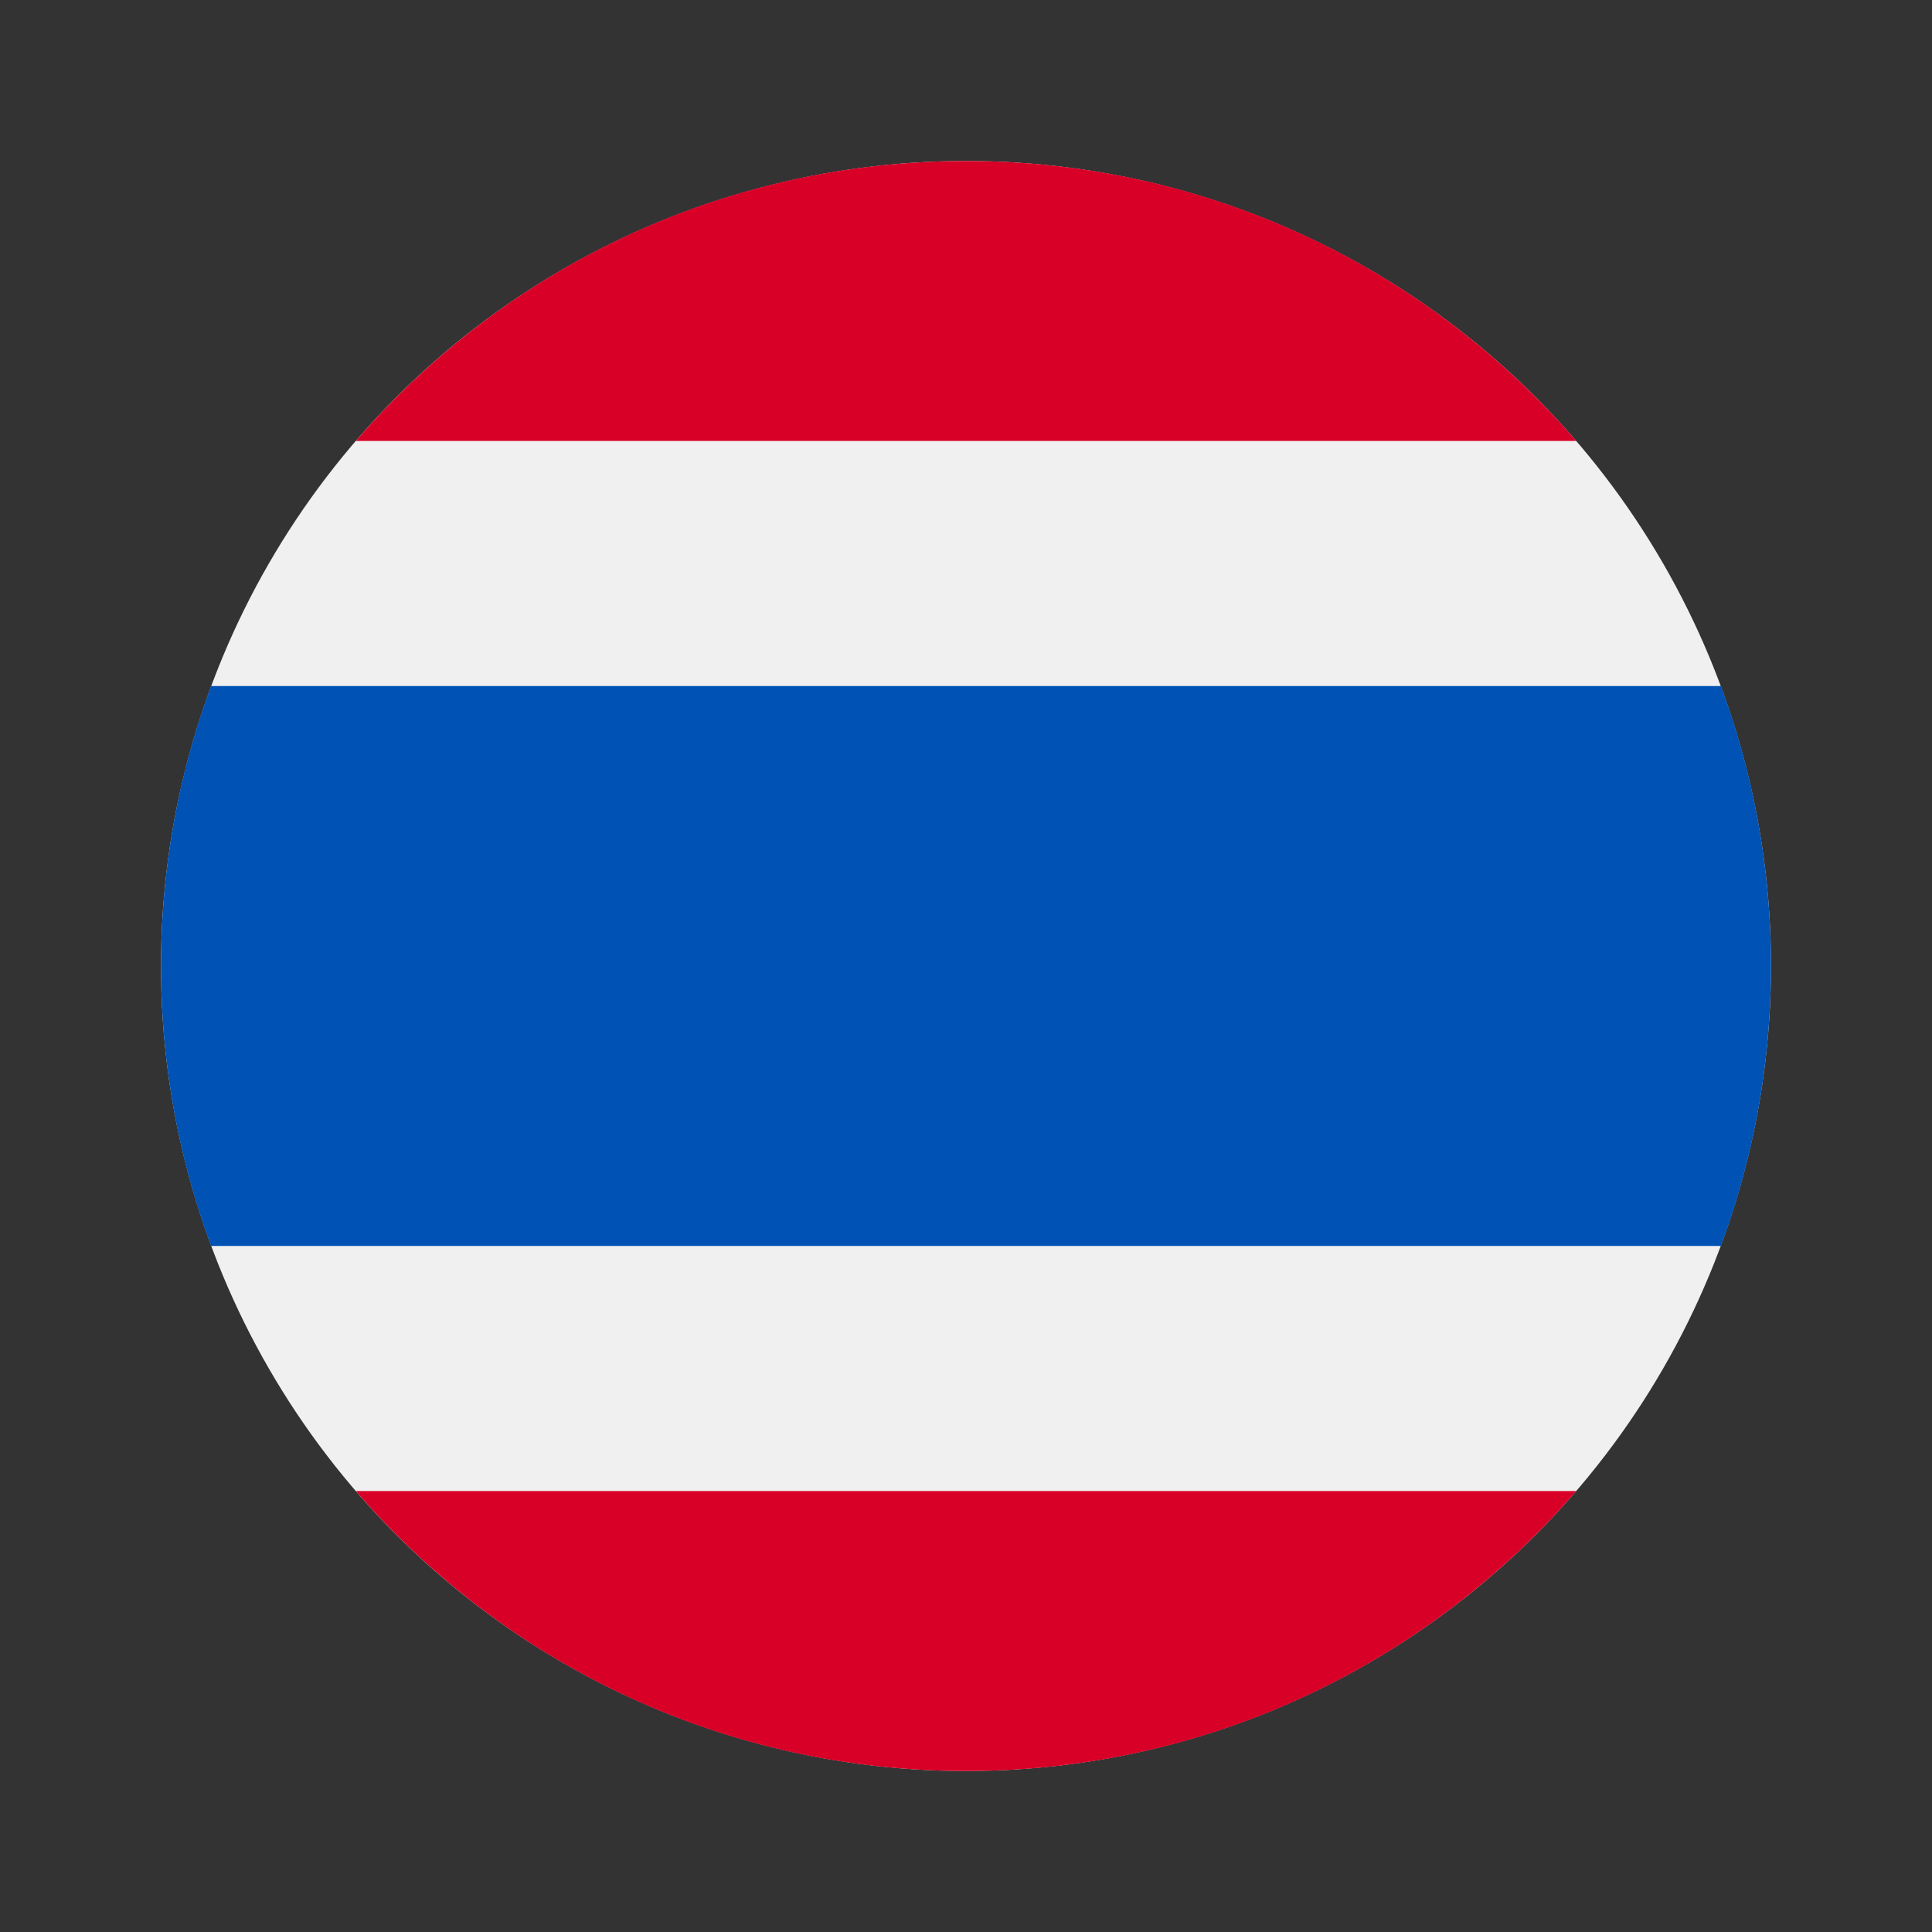<?xml version="1.0" encoding="UTF-8"?>
<svg width="24px" height="24px" viewBox="0 0 24 24" version="1.1" xmlns="http://www.w3.org/2000/svg" xmlns:xlink="http://www.w3.org/1999/xlink">
    <rect x="0" y="0" width="24" height="24" fill="#333333" stroke="none"/>
    <!-- Generator: Sketch 55.1 (78136) - https://sketchapp.com -->
    <title>THB_Thai Baht</title>
    <desc>Created with Sketch.</desc>
    <g id="THB_Thai-Baht" stroke="none" stroke-width="1" fill="none" fill-rule="evenodd">
        <rect id="Rectangle" x="0" y="0" width="24" height="24"></rect>
        <g transform="translate(2, 2)" fill-rule="nonzero">
            <circle id="Oval" fill="#F0F0F0" cx="10" cy="10" r="10"></circle>
            <path d="M19.378,6.522 L0.622,6.522 C0.22,7.605 0,8.777 0,10 C0,11.223 0.22,12.395 0.622,13.478 L19.378,13.478 C19.78,12.395 20,11.223 20,10 C20,8.777 19.78,7.605 19.378,6.522 Z" id="Path" fill="#0052B4"></path>
            <g id="Group" transform="translate(2.383, 0)" fill="#D80027">
                <path d="M7.617,0 C4.586,0 1.871,1.349 0.037,3.478 L15.198,3.478 C13.364,1.349 10.648,0 7.617,0 Z" id="Path"></path>
                <path d="M15.198,16.522 L0.037,16.522 C1.871,18.651 4.586,20 7.617,20 C10.648,20 13.364,18.651 15.198,16.522 Z" id="Path"></path>
            </g>
        </g>
    </g>
</svg>